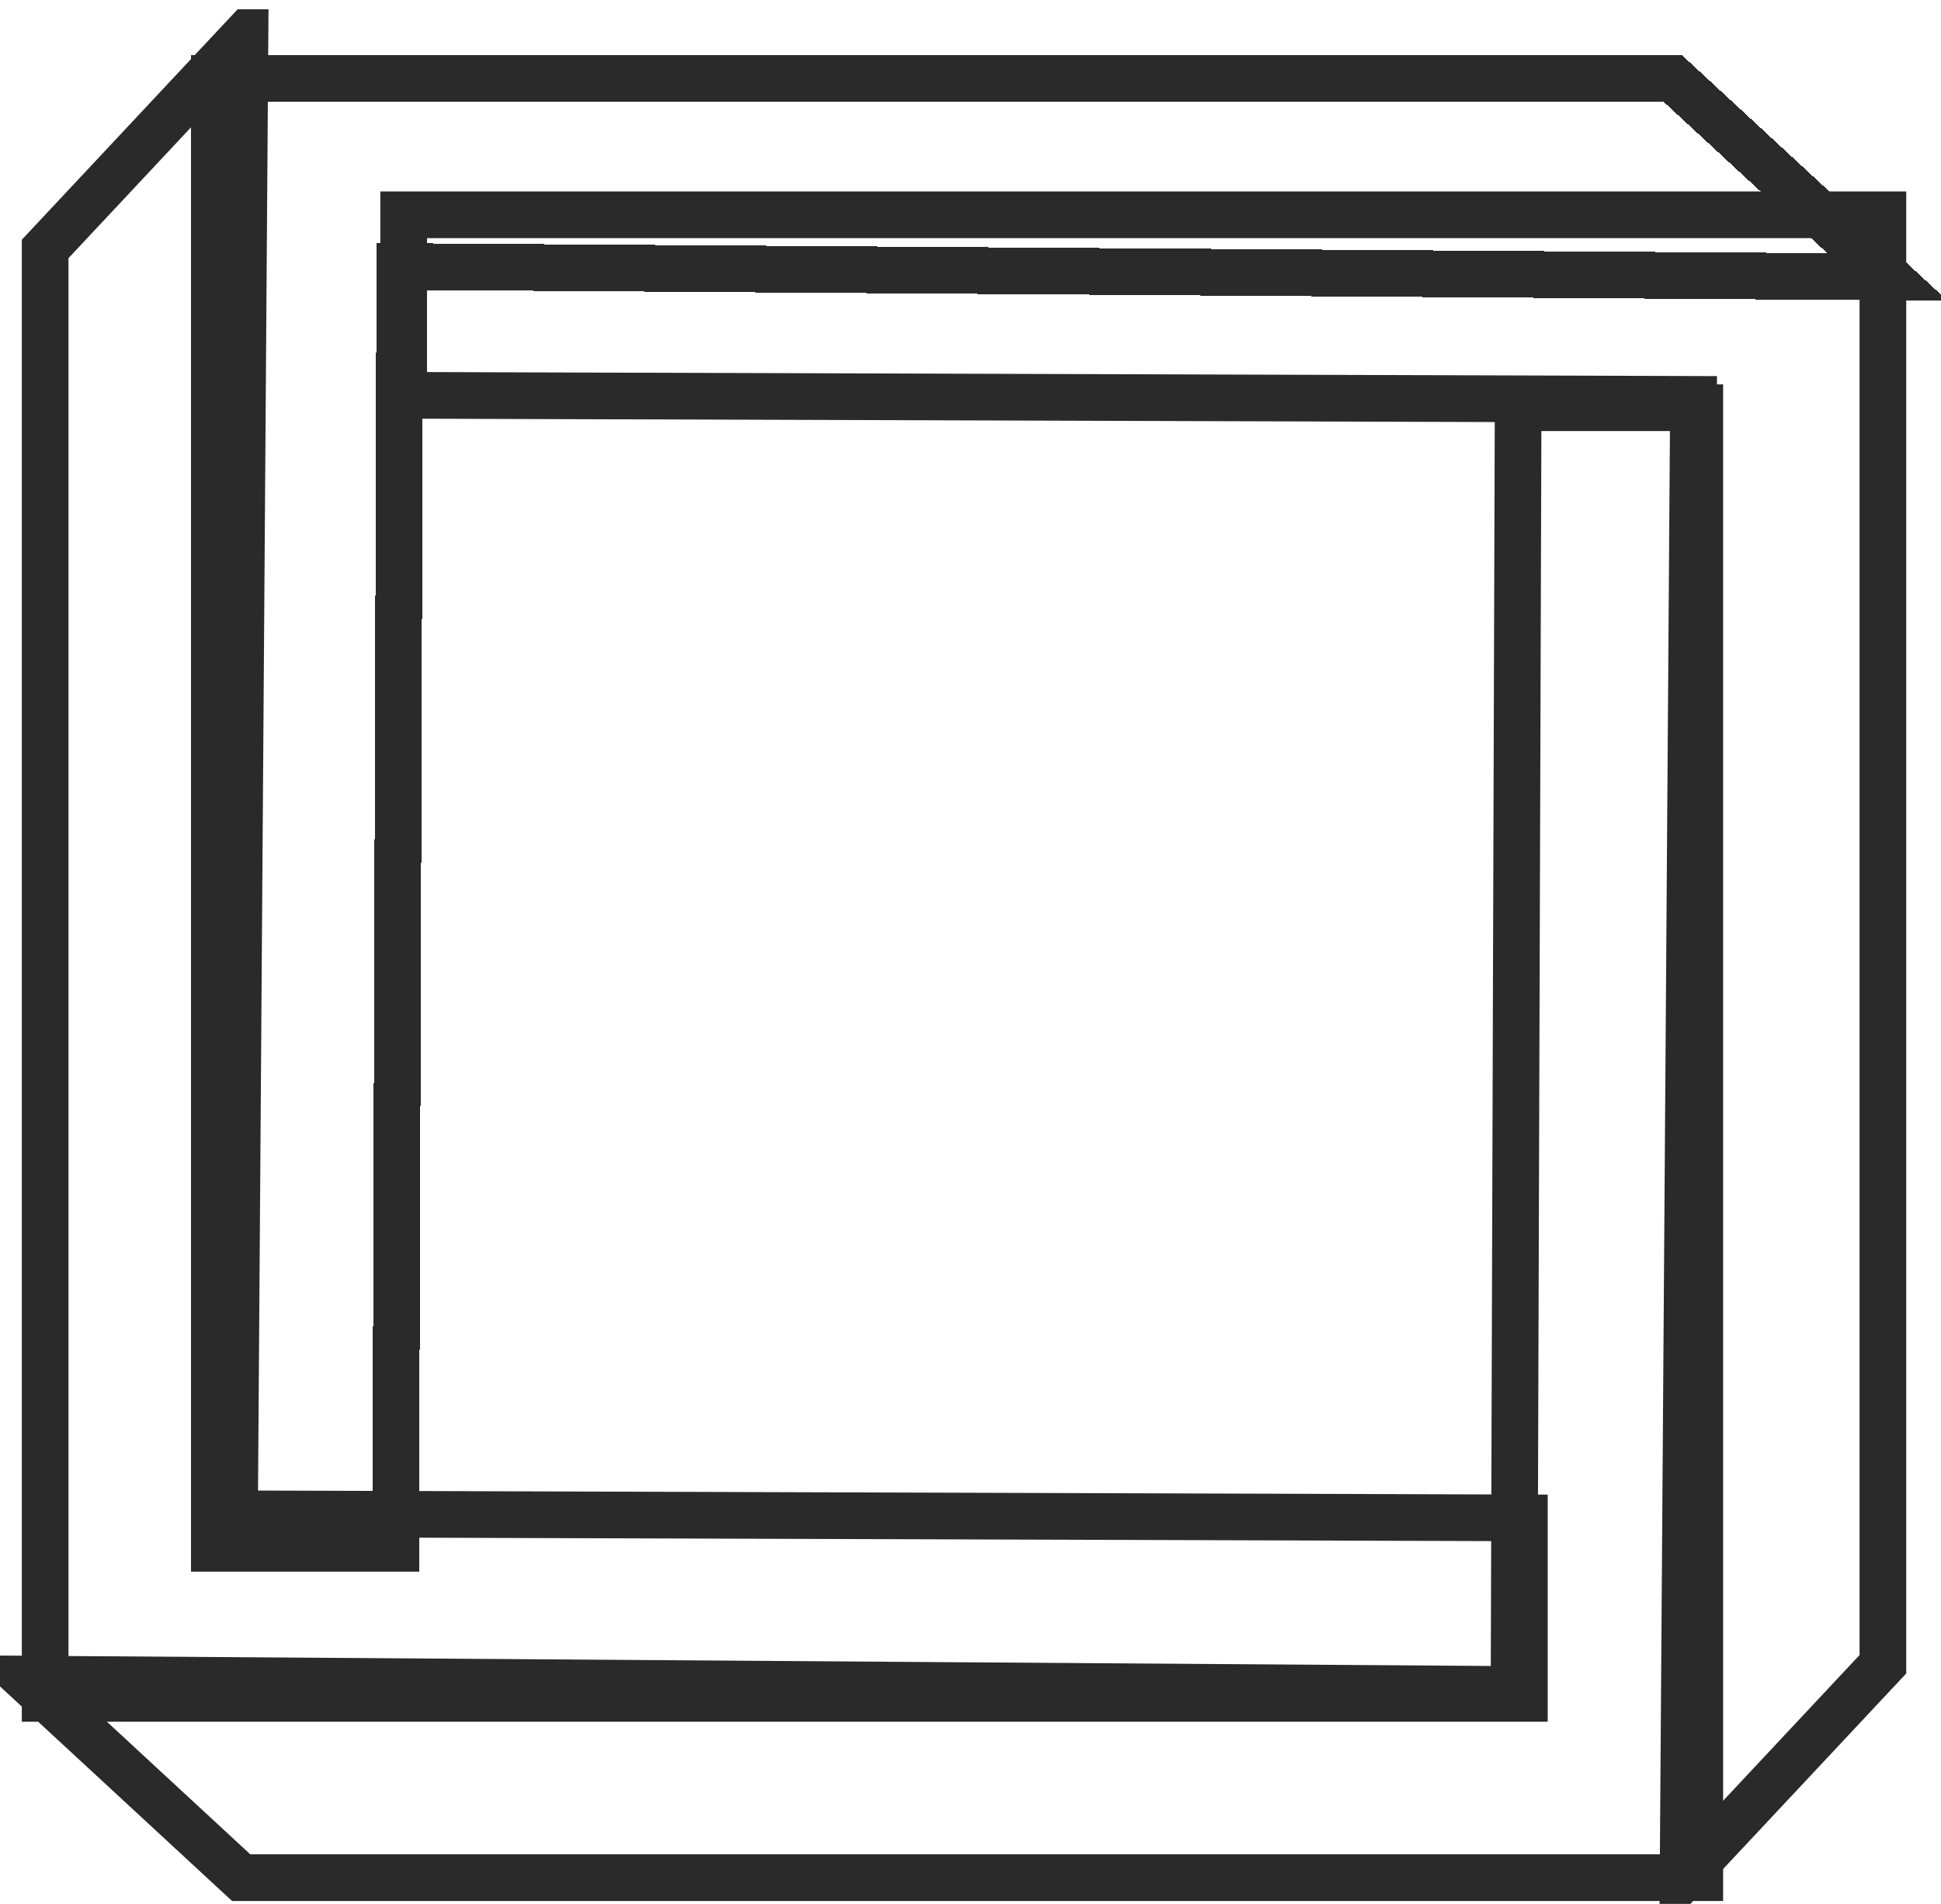 <svg width="208" height="204" viewBox="0 0 208 204" fill="none" xmlns="http://www.w3.org/2000/svg">
<g clip-path="url(#clip0_99_2136)">
<path d="M180.359 201.183L201.774 178.318V23.014H43.258V42.357L181.476 42.791L180.359 201.183Z" stroke="#2A2A2A" stroke-width="5" stroke-miterlimit="10"/>
<path d="M2.83 179.906L25.844 201.183H182.152V43.686H162.684L162.247 181.02L2.83 179.906Z" stroke="#2A2A2A" stroke-width="5" stroke-miterlimit="10"/>
<path d="M26.254 3.808L4.839 26.673V181.976H163.355V162.634L25.133 162.199L26.254 3.808Z" stroke="#2A2A2A" stroke-width="5" stroke-miterlimit="10"/>
<g filter="url(#filter0_d_99_2136)">
<path d="M202.26 25.672L179.243 4.395H22.935V161.887H42.402L42.84 24.558L202.26 25.672Z" stroke="#2A2A2A" stroke-width="5" stroke-miterlimit="10" shape-rendering="crispEdges"/>
</g>
</g>
<defs>
<filter id="filter0_d_99_2136" x="16.435" y="1.895" width="196.262" height="170.493" filterUnits="userSpaceOnUse" color-interpolation-filters="sRGB">
<feFlood flood-opacity="0" result="BackgroundImageFix"/>
<feColorMatrix in="SourceAlpha" type="matrix" values="0 0 0 0 0 0 0 0 0 0 0 0 0 0 0 0 0 0 127 0" result="hardAlpha"/>
<feOffset dy="4"/>
<feGaussianBlur stdDeviation="2"/>
<feComposite in2="hardAlpha" operator="out"/>
<feColorMatrix type="matrix" values="0 0 0 0 0 0 0 0 0 0 0 0 0 0 0 0 0 0 0.25 0"/>
<feBlend mode="normal" in2="BackgroundImageFix" result="effect1_dropShadow_99_2136"/>
<feBlend mode="normal" in="SourceGraphic" in2="effect1_dropShadow_99_2136" result="shape"/>
</filter>
<clipPath id="clip0_99_2136">
<rect width="208" height="203" fill="white" transform="translate(0 0.995)"/>
</clipPath>
</defs>
</svg>
